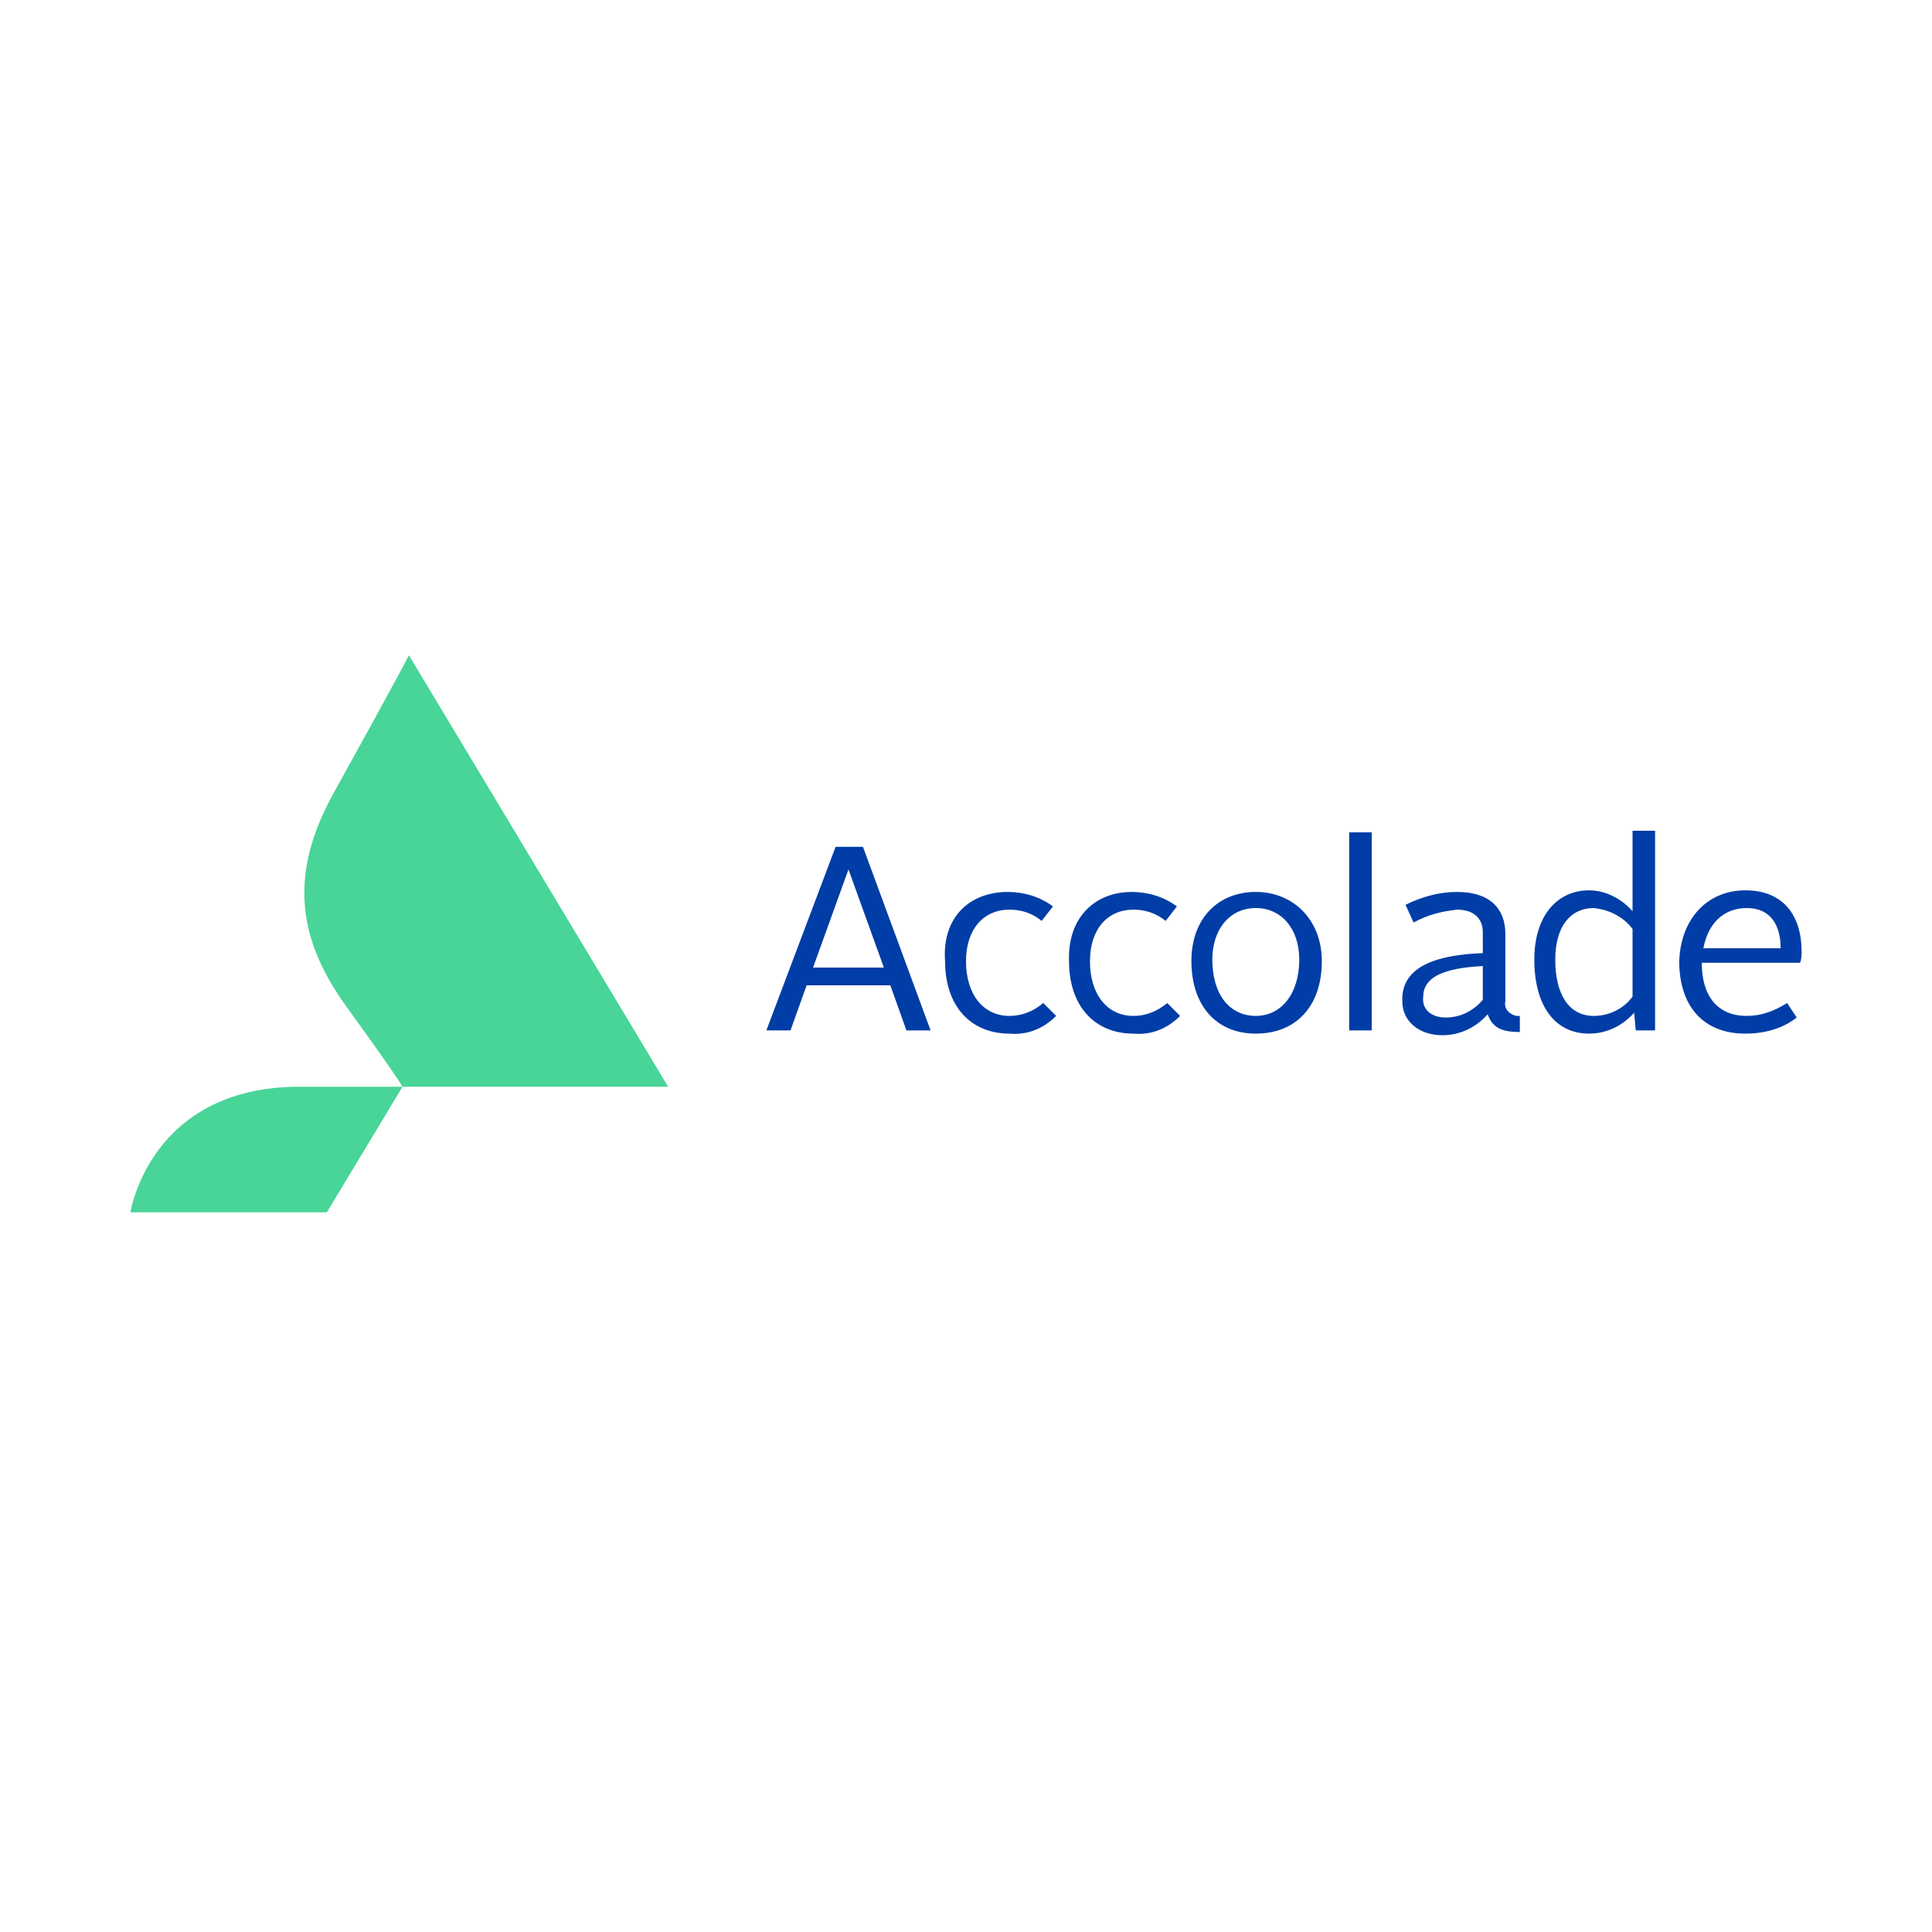 <?xml version="1.0" encoding="utf-8"?>
<svg version="1.1" id="Layer_1" xmlns="http://www.w3.org/2000/svg" xmlns:xlink="http://www.w3.org/1999/xlink" x="0px" y="0px" viewBox="0 0 120 60" style="enable-background:new 0 0 120 60" xml:space="preserve" height="1em" width="1em">
  <style type="text/css">
    .st0{fill:#003DA6}
  </style>
  <g>
    <g>
      <path class="st0" d="M51.9,22.6h1.7L57.8,34h-1.5l-1-2.8h-5.2l-1,2.8h-1.5L51.9,22.6z M50.5,30.1h4.4L52.7,24h0L50.5,30.1z"/>
      <path class="st0" d="M62.6,25.4c1,0,2,0.3,2.8,0.9l-0.7,0.9c-0.6-0.5-1.3-0.7-2-0.7c-1.6,0-2.7,1.2-2.7,3.2c0,2.1,1.1,3.4,2.7,3.4
			c0.8,0,1.5-0.3,2.1-0.8l0.8,0.8c-0.8,0.8-1.8,1.2-2.9,1.1c-2.4,0-4-1.7-4-4.5C58.5,27,60.2,25.4,62.6,25.4z"/>
      <path class="st0" d="M70.3,25.4c1,0,2,0.3,2.8,0.9l-0.7,0.9c-0.6-0.5-1.3-0.7-2-0.7c-1.6,0-2.7,1.2-2.7,3.2c0,2.1,1.1,3.4,2.7,3.4
			c0.8,0,1.5-0.3,2.1-0.8l0.8,0.8c-0.8,0.8-1.8,1.2-2.9,1.1c-2.4,0-4-1.7-4-4.5C66.3,27,68,25.4,70.3,25.4z"/>
      <path class="st0" d="M78,25.4c2.3,0,4.1,1.7,4.1,4.3c0,2.8-1.6,4.5-4.1,4.5S74,32.4,74,29.7C74,27,75.7,25.4,78,25.4z M78,33.1
			c1.6,0,2.7-1.4,2.7-3.5c0-1.9-1.1-3.2-2.7-3.2s-2.7,1.3-2.7,3.2C75.3,31.8,76.4,33.1,78,33.1z"/>
      <path class="st0" d="M83.8,21.7h1.4V34h-1.4C83.8,34,83.8,21.7,83.8,21.7z"/>
      <path class="st0" d="M92.1,29.2v-1.3c0-0.8-0.5-1.4-1.6-1.4c-0.9,0.1-1.8,0.3-2.7,0.8l-0.5-1.1c1-0.5,2.1-0.8,3.2-0.8
			c2.1,0,3,1.1,3,2.6v4.2c-0.1,0.4,0.2,0.8,0.7,0.9c0.1,0,0.1,0,0.2,0v1c-1.2,0-1.7-0.3-2-1.1c-0.7,0.8-1.7,1.3-2.8,1.3
			c-1.5,0-2.5-0.9-2.5-2.1C87,29.9,89.5,29.3,92.1,29.2z M89.8,33.2c0.9,0,1.7-0.4,2.3-1.1V30c-1.7,0.1-3.7,0.4-3.7,1.9
			C88.3,32.7,88.9,33.2,89.8,33.2L89.8,33.2z"/>
      <path class="st0" d="M95.3,29.6c0-2.7,1.4-4.3,3.4-4.3c1,0,2,0.5,2.7,1.3v-5h1.4V34h-1.2l-0.1-1.1c-0.7,0.8-1.7,1.3-2.8,1.3
			C96.6,34.2,95.3,32.5,95.3,29.6z M101.4,31.9v-4.2c-0.6-0.8-1.5-1.2-2.4-1.3c-1.5,0-2.4,1.2-2.4,3.2c0,2.1,0.8,3.5,2.4,3.5
			C100,33.1,100.9,32.6,101.4,31.9L101.4,31.9z"/>
      <path class="st0" d="M108.4,25.3c2.4,0,3.5,1.6,3.5,3.8c0,0.2,0,0.5-0.1,0.7h-6.1c0,2.1,1,3.3,2.8,3.3c0.9,0,1.7-0.3,2.5-0.8
			l0.6,0.9c-0.9,0.7-2,1-3.2,1c-2.6,0-4.1-1.7-4.1-4.5C104.4,27,106.1,25.3,108.4,25.3z M105.8,28.9h4.8c0-1.4-0.6-2.5-2.1-2.5
			C107.1,26.4,106.1,27.3,105.8,28.9L105.8,28.9z"/>
    </g>
    <path d="M25.4,10.7c0,0-0.6,1.2-4.7,8.6c-2.7,4.9-2.3,8.9,0.8,13.2c3.4,4.7,3.5,5,3.5,5h-6.4c-9.3,0-10.5,7.8-10.5,7.8
		h12.2l4.7-7.8h16.5L25.4,10.7z" style="fill:#48D597"/>
  </g>
</svg>
